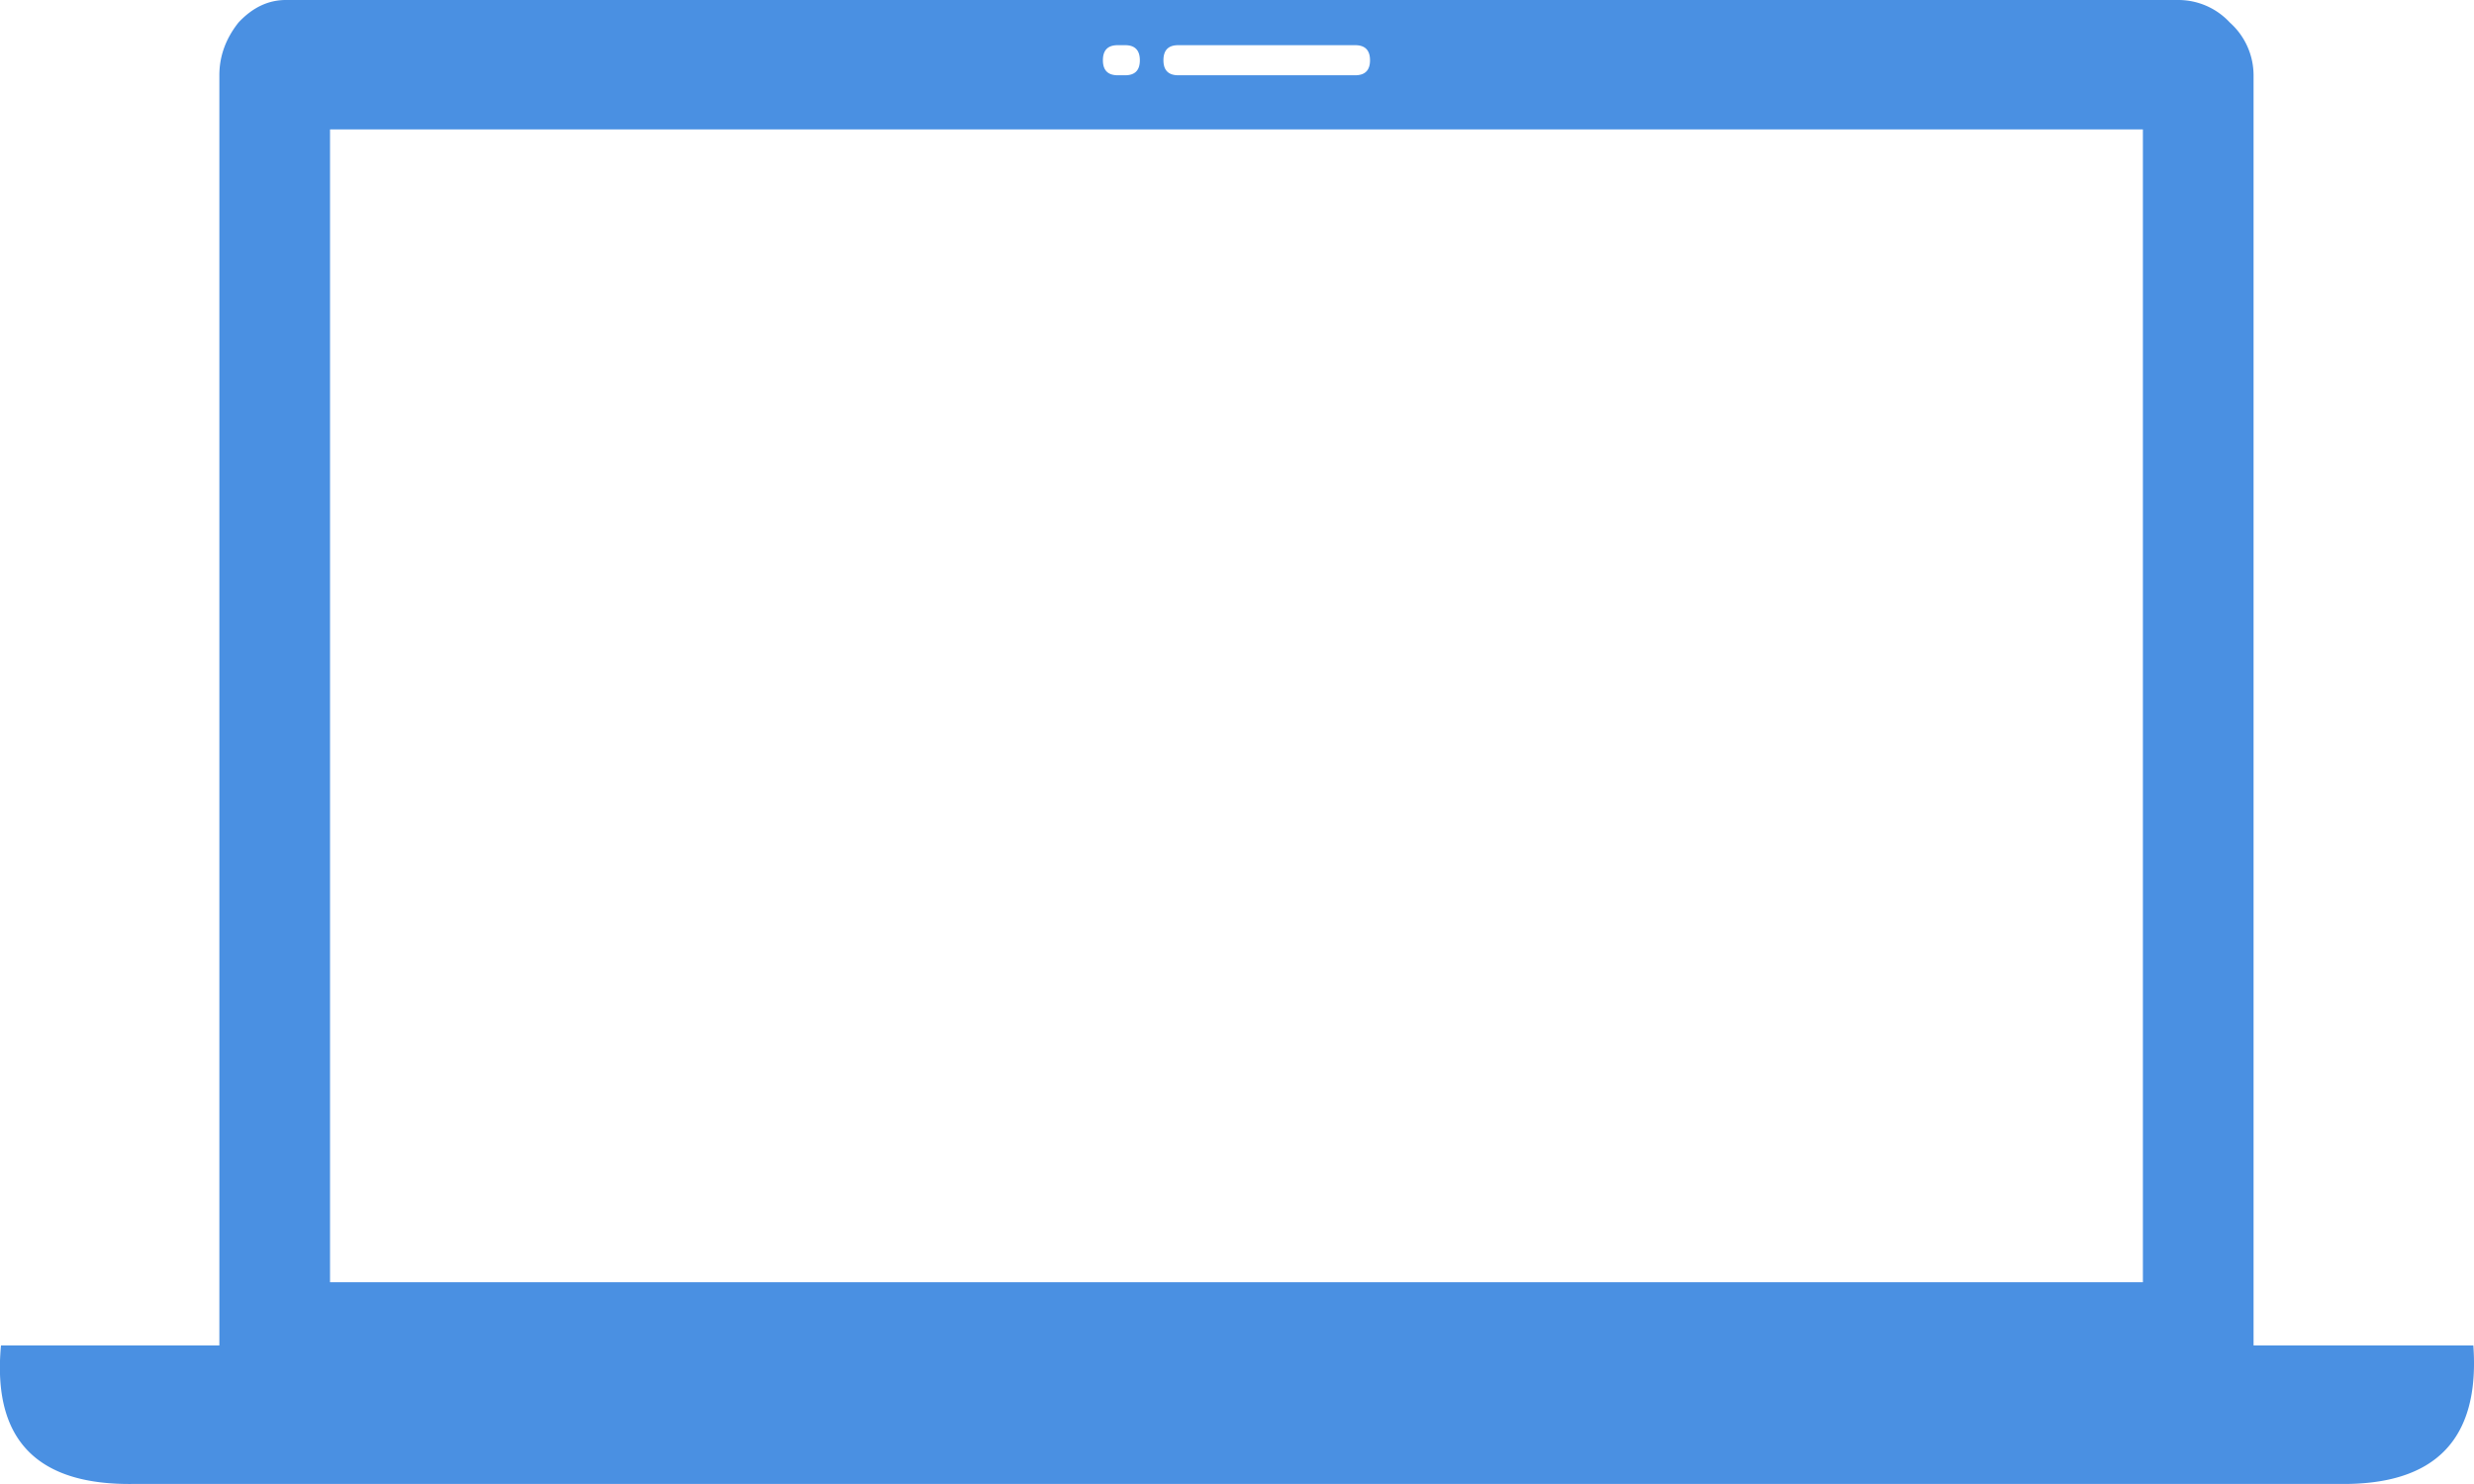 <svg xmlns="http://www.w3.org/2000/svg" width="30" height="18" viewBox="0 0 30 18">
    <path fill="#4A90E2" fill-rule="evenodd" d="M13.554.913h.09c.119 0 .178-.061.178-.182 0-.122-.06-.183-.178-.183h-.09c-.12 0-.18.06-.18.183 0 .121.06.182.18.182zm.733-.365c-.119 0-.179.06-.179.183 0 .121.06.182.18.182h2.145c.12 0 .18-.061.18-.182 0-.122-.06-.183-.18-.183h-2.146zM25.985 1.57H4.002v13.983h21.983V1.57zm1.342-.657v15.406h2.665c.083 1.145-.465 1.704-1.646 1.68H1.64c-1.192.024-1.735-.535-1.628-1.68h2.648V.913c0-.231.077-.444.232-.64C3.06.093 3.251 0 3.466 0h22.948a.85.85 0 0 1 .626.274.858.858 0 0 1 .287.639z"/>
</svg>
